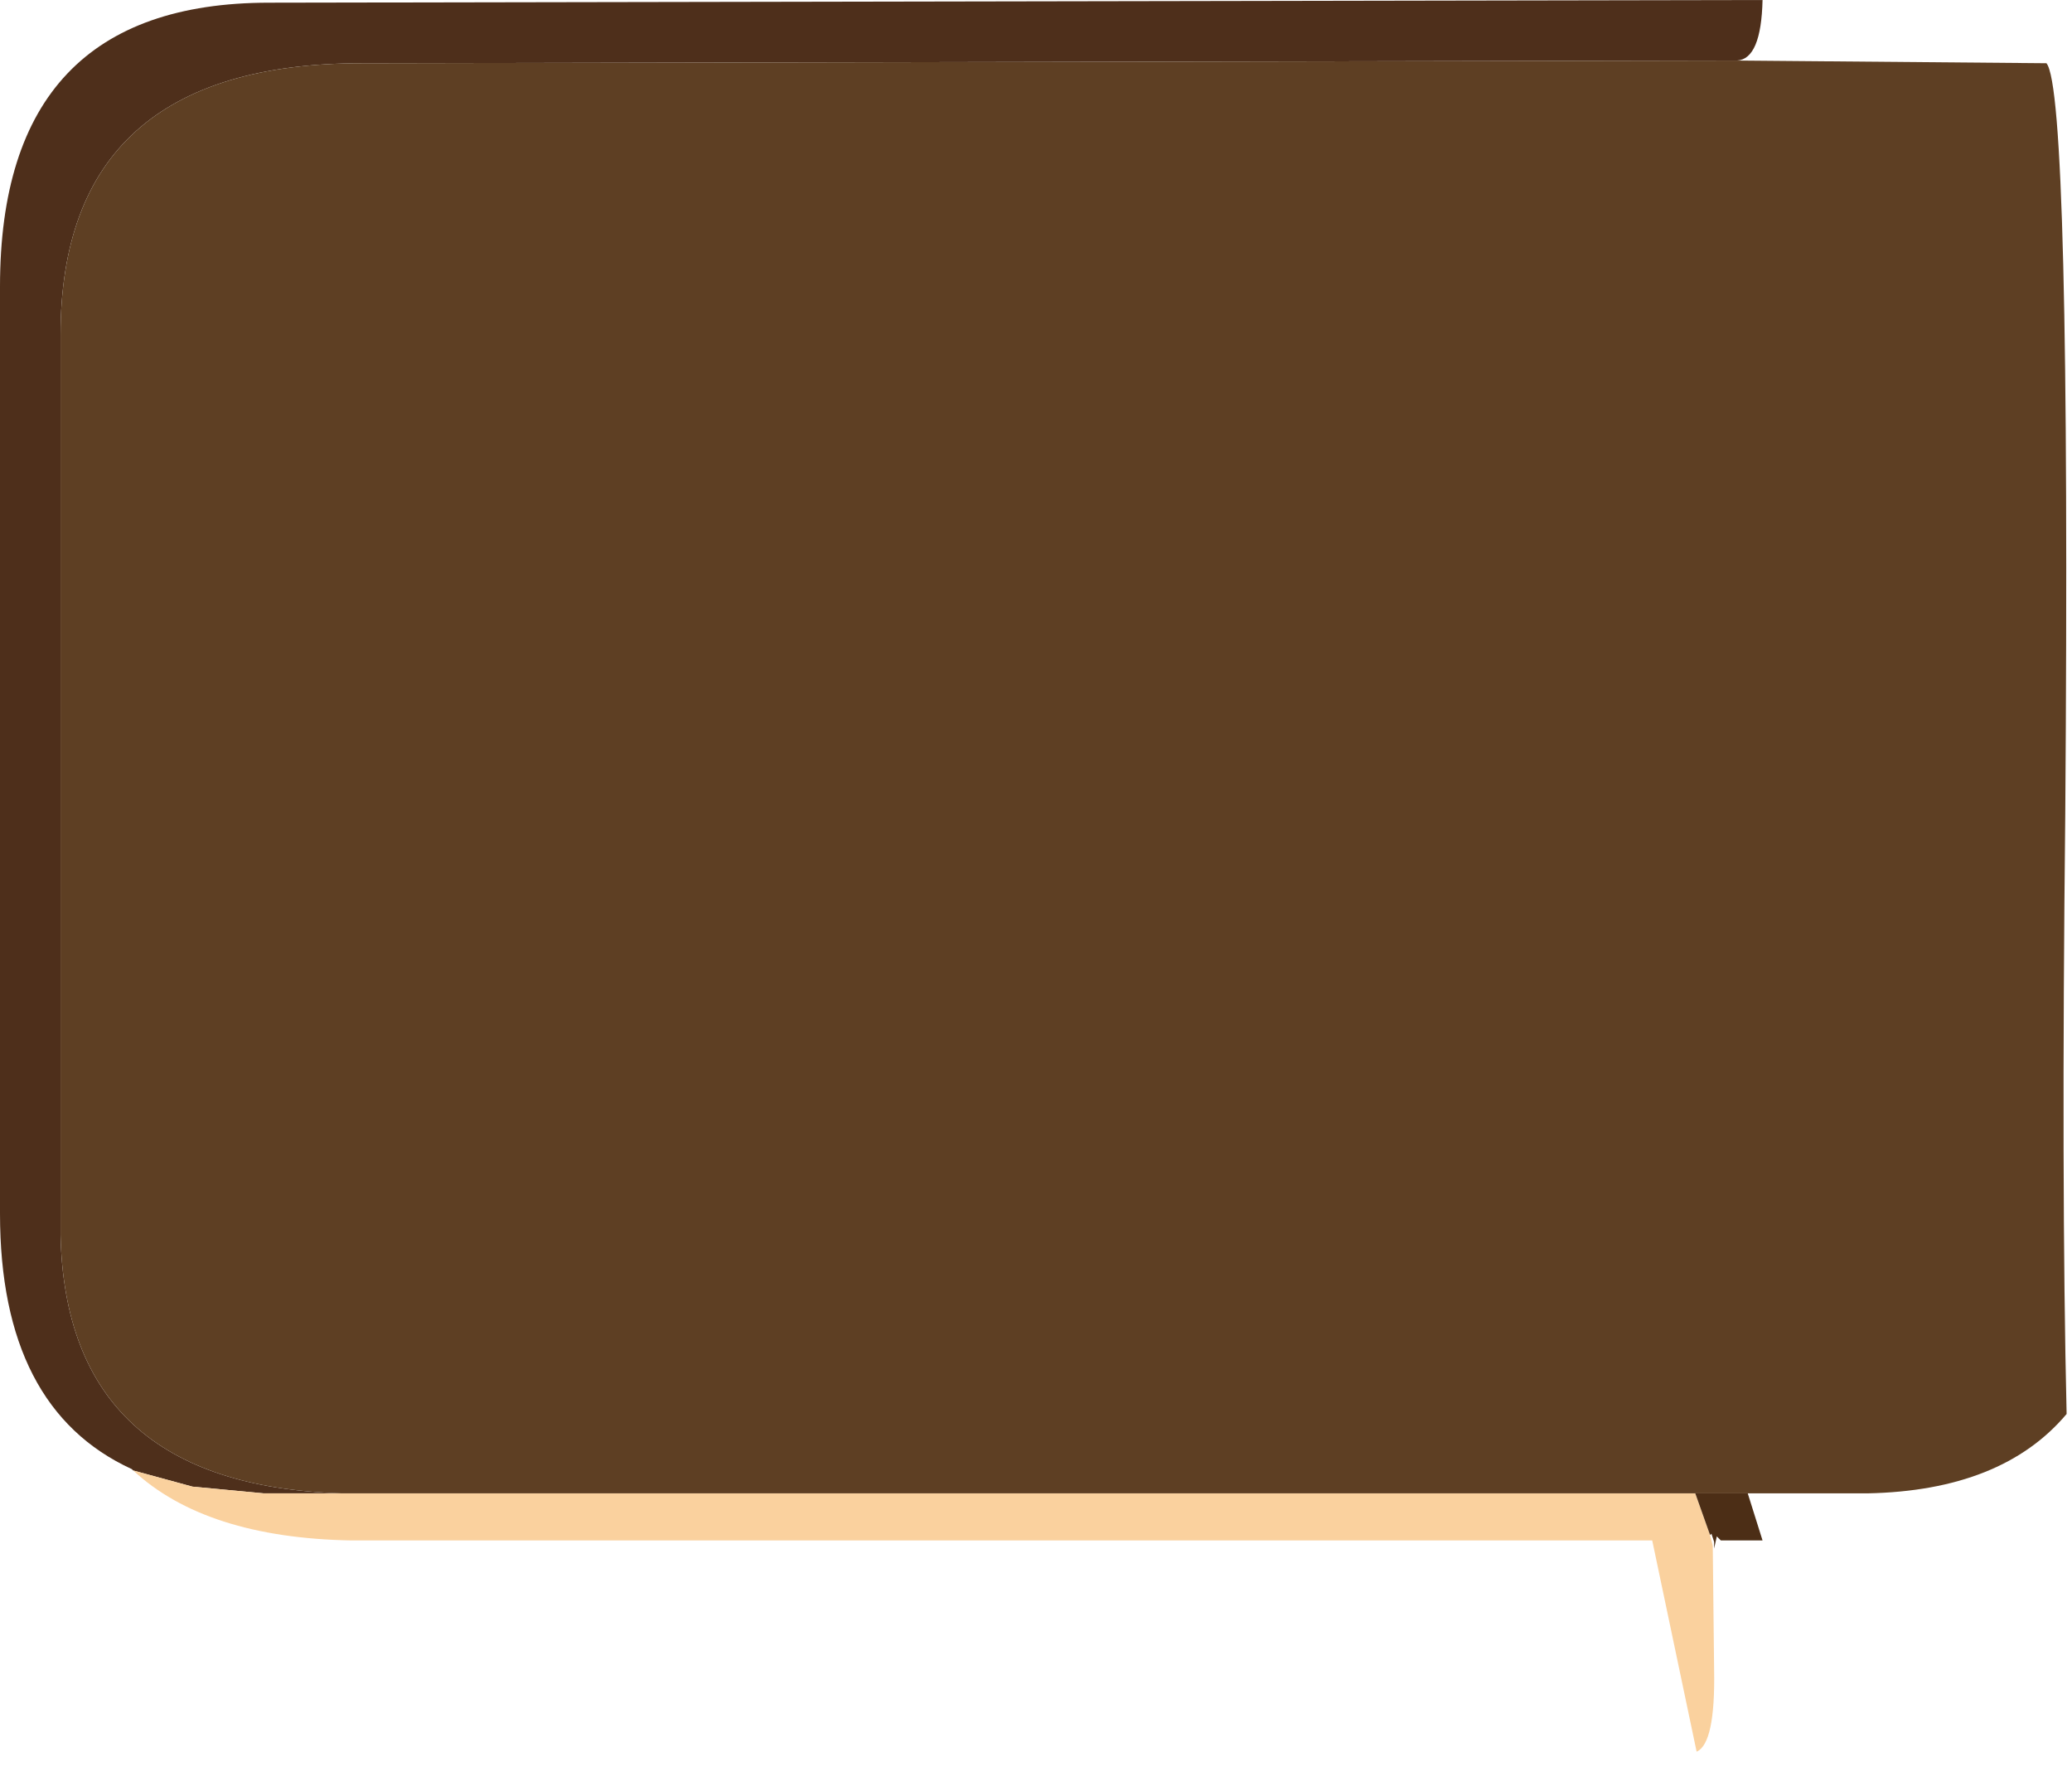 <?xml version="1.0" encoding="utf-8"?>
<svg version="1.1" id="Layer_1"
xmlns="http://www.w3.org/2000/svg"
xmlns:xlink="http://www.w3.org/1999/xlink"
xmlns:author="http://www.sothink.com"
width="77px" height="66px"
xml:space="preserve">
<g id="848" transform="matrix(1, 0, 0, 1, 0, 0.05)">
<path style="fill:#4E2F1B;fill-opacity:1" d="M10,55.45L9.8 55.45L7.15 55.2L4.95 54.6L4.9 54.55Q0 52.3 0 45.05L0 44.95L0 11L0 10.6Q0 0.05 10 0.05L65.5 -0.05Q65.45 2.15 64.55 2.2L13.45 2.3Q2.25 2.3 2.25 12.4L2.25 12.8L2.25 14.1L2.25 14.5L2.25 45.3L2.25 45.4L2.25 45.85Q2.45 55.15 12.7 55.45L10 55.45" />
<path style="fill:#FAD19E;fill-opacity:1" d="M63.55,57L63.65 57.4L63.7 62Q63.75 64.75 63.05 65.05L61.4 57.2L13.05 57.2Q7.65 57.1 4.95 54.6L7.15 55.2L9.8 55.45L10 55.45L12.7 55.45L63 55.45L63.55 57" />
<path style="fill:#4C2E16;fill-opacity:1" d="M63,55.45L64.95 55.45L65.5 57.2L63.95 57.2L63.8 57.05L63.7 57.5L63.7 57.25L63.6 56.95L63.55 57L63 55.45" />
<path style="fill:#5E3F23;fill-opacity:1" d="M63,55.45L12.7 55.45Q2.45 55.15 2.25 45.85L2.25 45.4L2.25 45.3L2.25 14.5L2.25 14.1L2.25 12.8L2.25 12.4Q2.25 2.3 13.45 2.3L64.55 2.2L76.05 2.3Q76.95 3.35 76.75 30.2Q76.6 44 76.8 52.5Q74.4 55.35 69.4 55.45L69.25 55.45L69.1 55.45L68.95 55.45L64.95 55.45L63 55.45" />
</g>
</svg>
